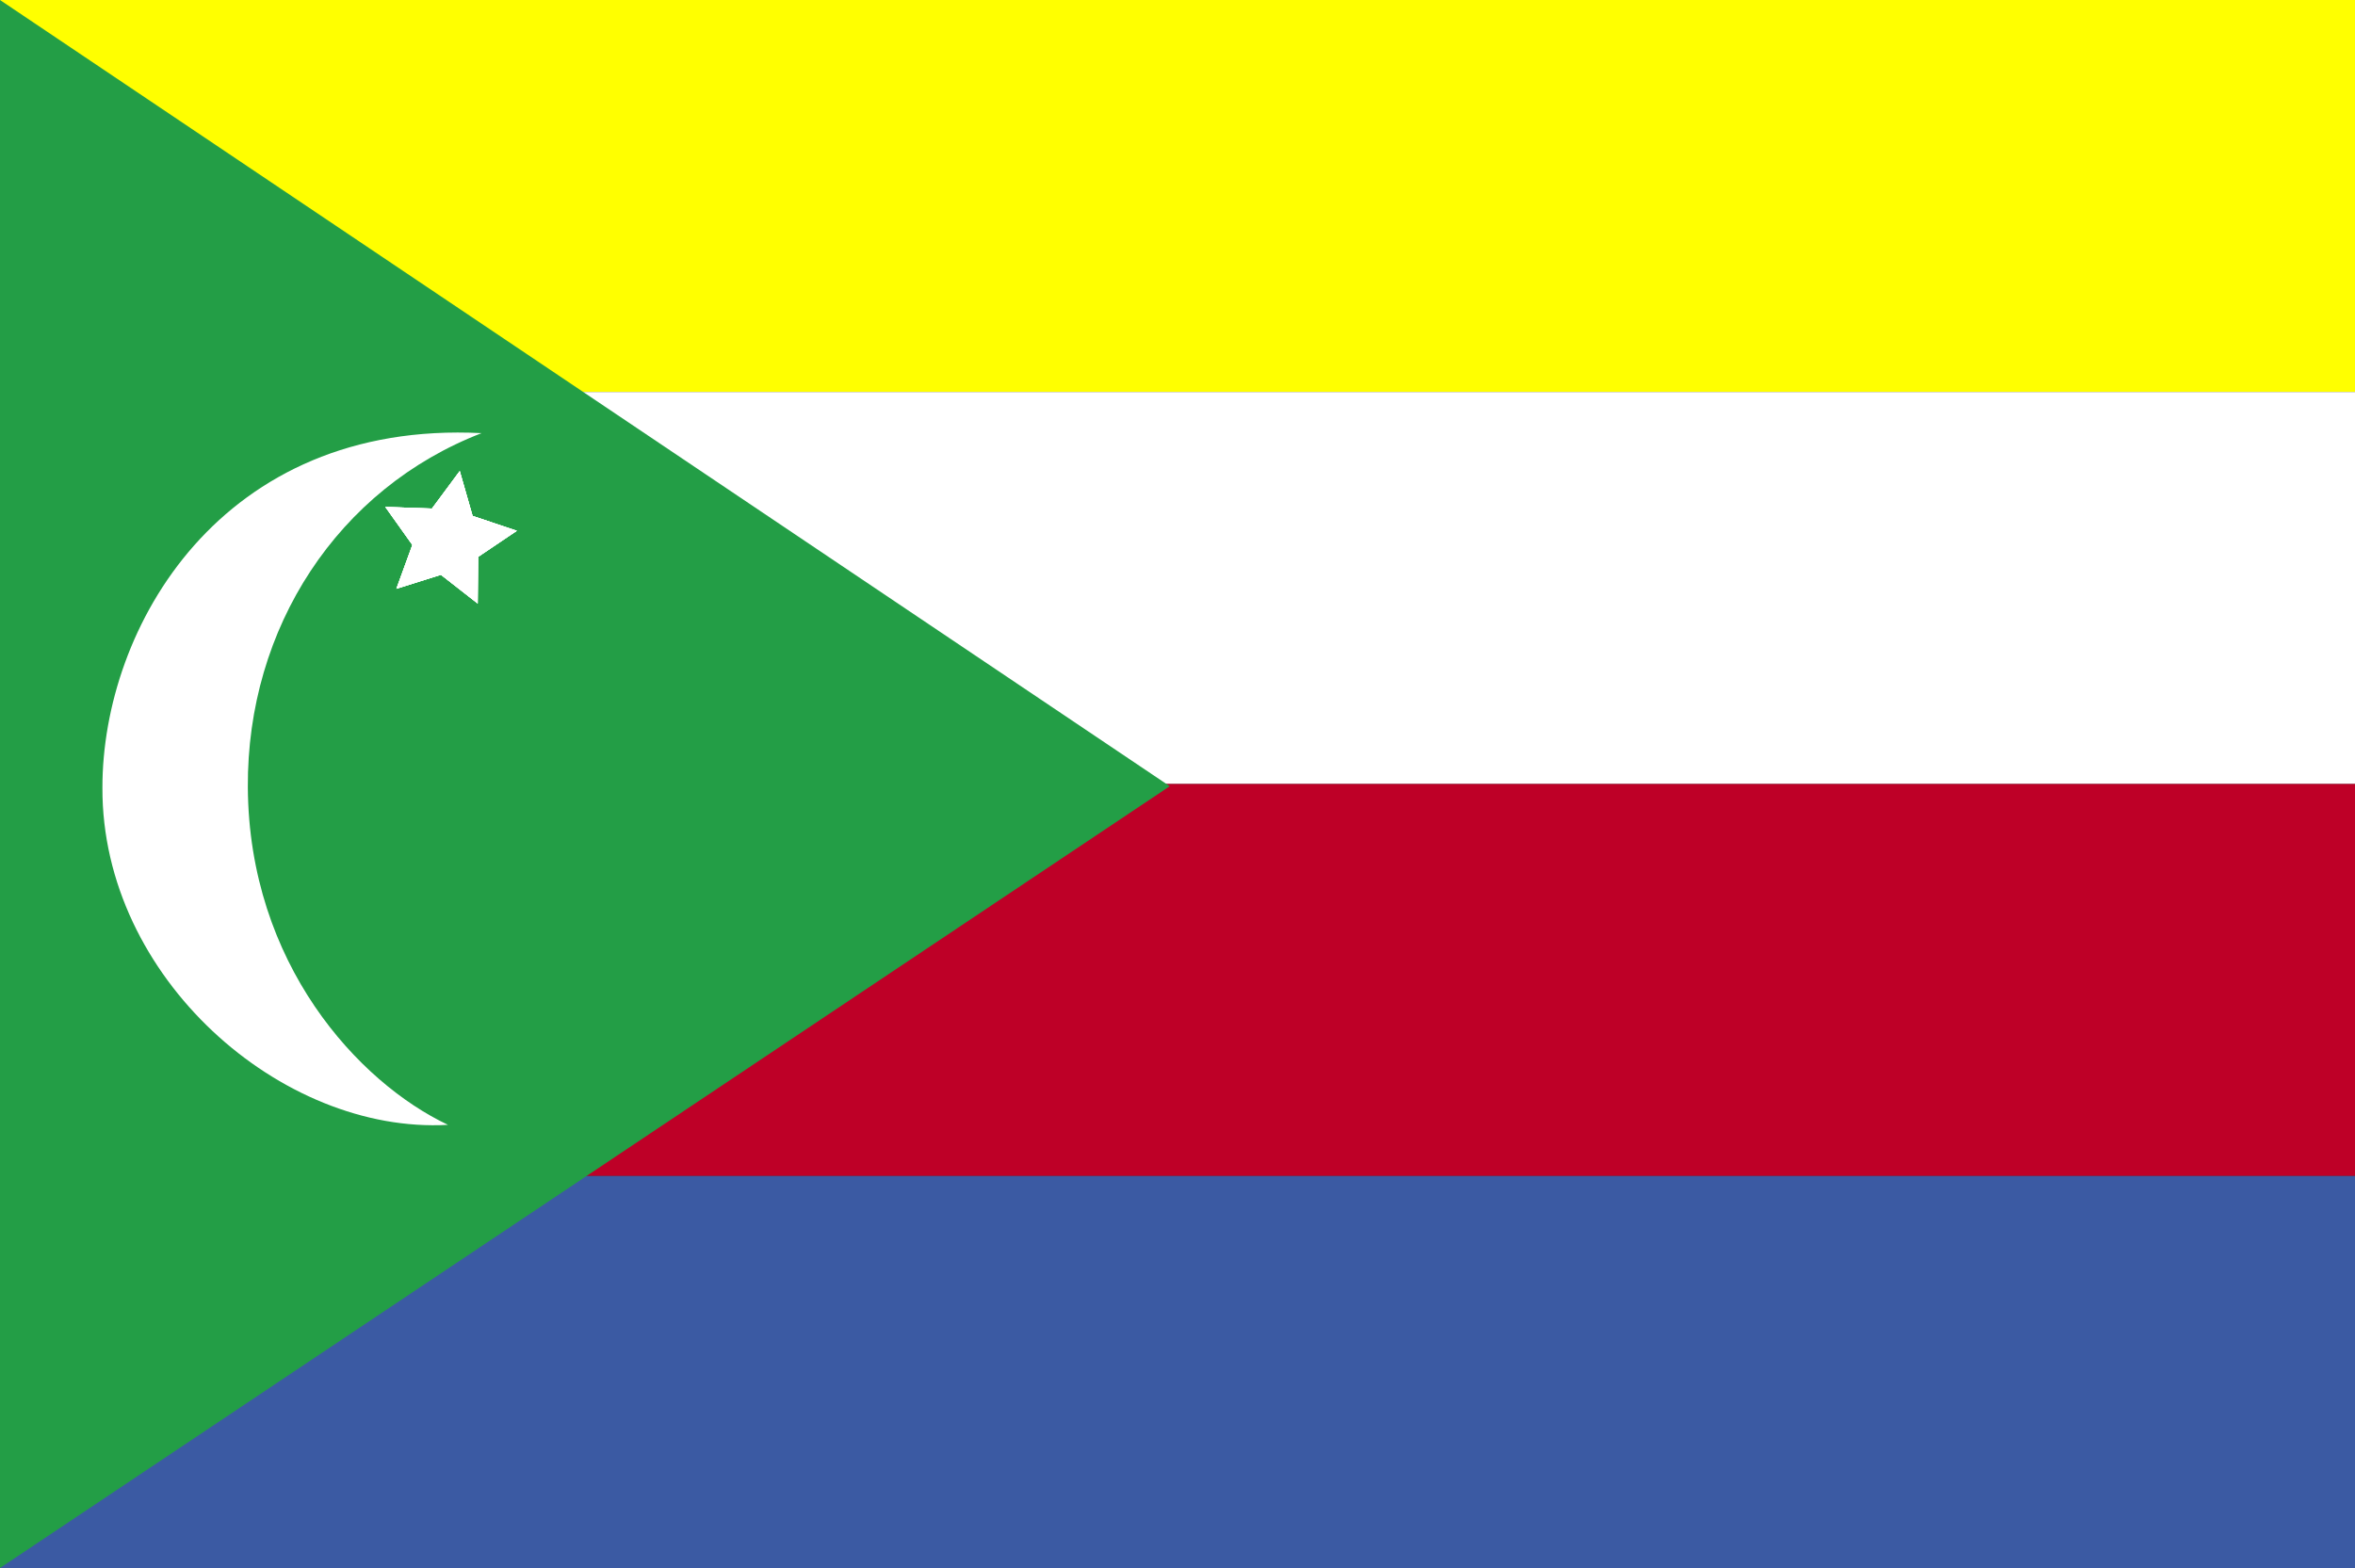 <?xml version="1.0" encoding="UTF-8" standalone="no"?>
<svg
   xmlns:dc="http://purl.org/dc/elements/1.1/"
   xmlns:cc="http://creativecommons.org/ns#"
   xmlns:rdf="http://www.w3.org/1999/02/22-rdf-syntax-ns#"
   xmlns:svg="http://www.w3.org/2000/svg"
   xmlns="http://www.w3.org/2000/svg"
   xmlns:sodipodi="http://sodipodi.sourceforge.net/DTD/sodipodi-0.dtd"
   xmlns:inkscape="http://www.inkscape.org/namespaces/inkscape"
   height="312.188pt"
   id="svg660"
   sodipodi:docname="comoros.svg"
   sodipodi:version="0.32"
   width="468.75pt"
   version="1.1"
   inkscape:version="1.0.2 (e86c870879, 2021-01-15)">
  <rect width="100%" height="100%" fill="#333333" stroke="none"/>
  <defs
     id="defs662" />
  <sodipodi:namedview
     id="base"
     inkscape:document-rotation="0"
     showgrid="false"
     inkscape:zoom="1.3632509"
     inkscape:cx="333.33333"
     inkscape:cy="222.00001"
     inkscape:window-width="1518"
     inkscape:window-height="1016"
     inkscape:window-x="0"
     inkscape:window-y="27"
     inkscape:window-maximized="0"
     inkscape:current-layer="svg660" />
  <rect
     height="104.062"
     id="rect665"
     style="font-size:12px;fill:#ffff00;fill-opacity:1;fill-rule:evenodd;stroke-width:1pt"
     width="625"
     x="0"
     y="0" />
  <rect
     height="104.062"
     id="rect668"
     style="font-size:12px;fill:#ffffff;fill-opacity:1;fill-rule:evenodd;stroke-width:1pt"
     width="625"
     x="0"
     y="104.062" />
  <rect
     height="104.062"
     id="rect667"
     style="font-size:12px;fill:#be0027;fill-opacity:1;fill-rule:evenodd;stroke-width:1pt"
     width="625"
     x="0"
     y="208.125" />
  <rect
     height="104.062"
     id="rect666"
     style="font-size:12px;fill:#3b5aa3;fill-opacity:1;fill-rule:evenodd;stroke-width:1pt"
     width="625"
     x="0"
     y="312.188" />
  <path
     d="M 0,1.726034e-5 V 416.25 L 310.45,208.713 Z"
     id="path664"
     style="fill:#239e46;fill-opacity:1;fill-rule:evenodd;stroke:none;stroke-width:1.001pt;stroke-linecap:butt;stroke-linejoin:miter;stroke-opacity:1" />
  <path
     d="m 127.811,114.982 c -69.184,-3.509 -100.703,51.599 -100.63,94.198 -0.16,50.381 47.581,91.932 91.709,89.426 -23.794,-11.257 -52.849,-42.812 -53.116,-89.634 -0.244,-42.423 23.977,-79.31 62.038,-93.99 z"
     id="path673"
     sodipodi:nodetypes="cscsc"
     style="fill:#ffffff;fill-opacity:1;fill-rule:evenodd;stroke:none;stroke-width:1pt;stroke-linecap:butt;stroke-linejoin:miter;stroke-opacity:1" />
  <polygon
     id="polygon674"
     points="126.773,160.213 117.015,152.584 105.198,156.296 109.439,144.658 102.256,134.567 114.636,135.004 122.013,125.054 125.423,136.962 137.166,140.905 126.894,147.827 126.773,160.213 "
     sodipodi:arg1="1.1220729"
     sodipodi:arg2="1.7503914"
     sodipodi:cx="118.68148"
     sodipodi:cy="143.40709"
     sodipodi:r1="18.652912"
     sodipodi:r2="9.3264561"
     sodipodi:sides="5"
     sodipodi:type="star"
     style="font-size:12px;fill:#ffffff;fill-opacity:1;fill-rule:evenodd;stroke-width:1pt"
     inkscape:flatsided="false"
     inkscape:rounded="0"
     inkscape:randomized="0"
     d="m 126.773,160.213 -9.758,-7.63 -11.817,3.713 4.241,-11.638 -7.183,-10.091 12.379,0.437 7.378,-9.95 3.41,11.908 11.743,3.942 -10.272,6.923 z" />
  <polygon
     id="polygon675"
     points="126.773,160.213 117.015,152.584 105.198,156.296 109.439,144.658 102.256,134.567 114.636,135.004 122.013,125.054 125.423,136.962 137.166,140.905 126.894,147.827 126.773,160.213 "
     sodipodi:arg1="1.1220729"
     sodipodi:arg2="1.7503914"
     sodipodi:cx="118.47399"
     sodipodi:cy="185.73406"
     sodipodi:r1="18.652912"
     sodipodi:r2="9.3264561"
     sodipodi:sides="5"
     sodipodi:type="star"
     style="font-size:12px;fill:#ffffff;fill-opacity:1;fill-rule:evenodd;stroke-width:1pt"
     inkscape:flatsided="false"
     inkscape:rounded="0"
     inkscape:randomized="0"
     d="m 126.566,202.54 -9.758,-7.63 -11.817,3.713 4.241,-11.638 -7.183,-10.091 12.379,0.437 7.378,-9.95 3.41,11.908 11.743,3.942 -10.272,6.923 z" />
  <polygon
     id="polygon676"
     points="126.773,160.213 117.015,152.584 105.198,156.296 109.439,144.658 102.256,134.567 114.636,135.004 122.013,125.054 125.423,136.962 137.166,140.905 126.894,147.827 126.773,160.213 "
     sodipodi:arg1="1.1220729"
     sodipodi:arg2="1.7503914"
     sodipodi:cx="118.68147"
     sodipodi:cy="228.47598"
     sodipodi:r1="18.652912"
     sodipodi:r2="9.3264561"
     sodipodi:sides="5"
     sodipodi:type="star"
     style="font-size:12px;fill:#ffffff;fill-opacity:1;fill-rule:evenodd;stroke-width:1pt"
     inkscape:flatsided="false"
     inkscape:rounded="0"
     inkscape:randomized="0"
     d="m 126.773,245.282 -9.758,-7.63 -11.817,3.713 4.241,-11.638 -7.183,-10.091 12.379,0.437 7.378,-9.95 3.41,11.908 11.743,3.942 -10.272,6.923 z" />
  <polygon
     id="polygon677"
     points="126.773,160.213 117.015,152.584 105.198,156.296 109.439,144.658 102.256,134.567 114.636,135.004 122.013,125.054 125.423,136.962 137.166,140.905 126.894,147.827 126.773,160.213 "
     sodipodi:arg1="1.1220729"
     sodipodi:arg2="1.7503914"
     sodipodi:cx="118.47399"
     sodipodi:cy="271.63289"
     sodipodi:r1="18.652912"
     sodipodi:r2="9.3264561"
     sodipodi:sides="5"
     sodipodi:type="star"
     style="font-size:12px;fill:#ffffff;fill-opacity:1;fill-rule:evenodd;stroke-width:1pt"
     inkscape:flatsided="false"
     inkscape:rounded="0"
     inkscape:randomized="0"
     d="m 126.566,288.439 -9.758,-7.63 -11.817,3.713 4.241,-11.638 -7.183,-10.091 12.379,0.437 7.378,-9.95 3.41,11.908 11.743,3.942 -10.272,6.923 z" />
</svg>
